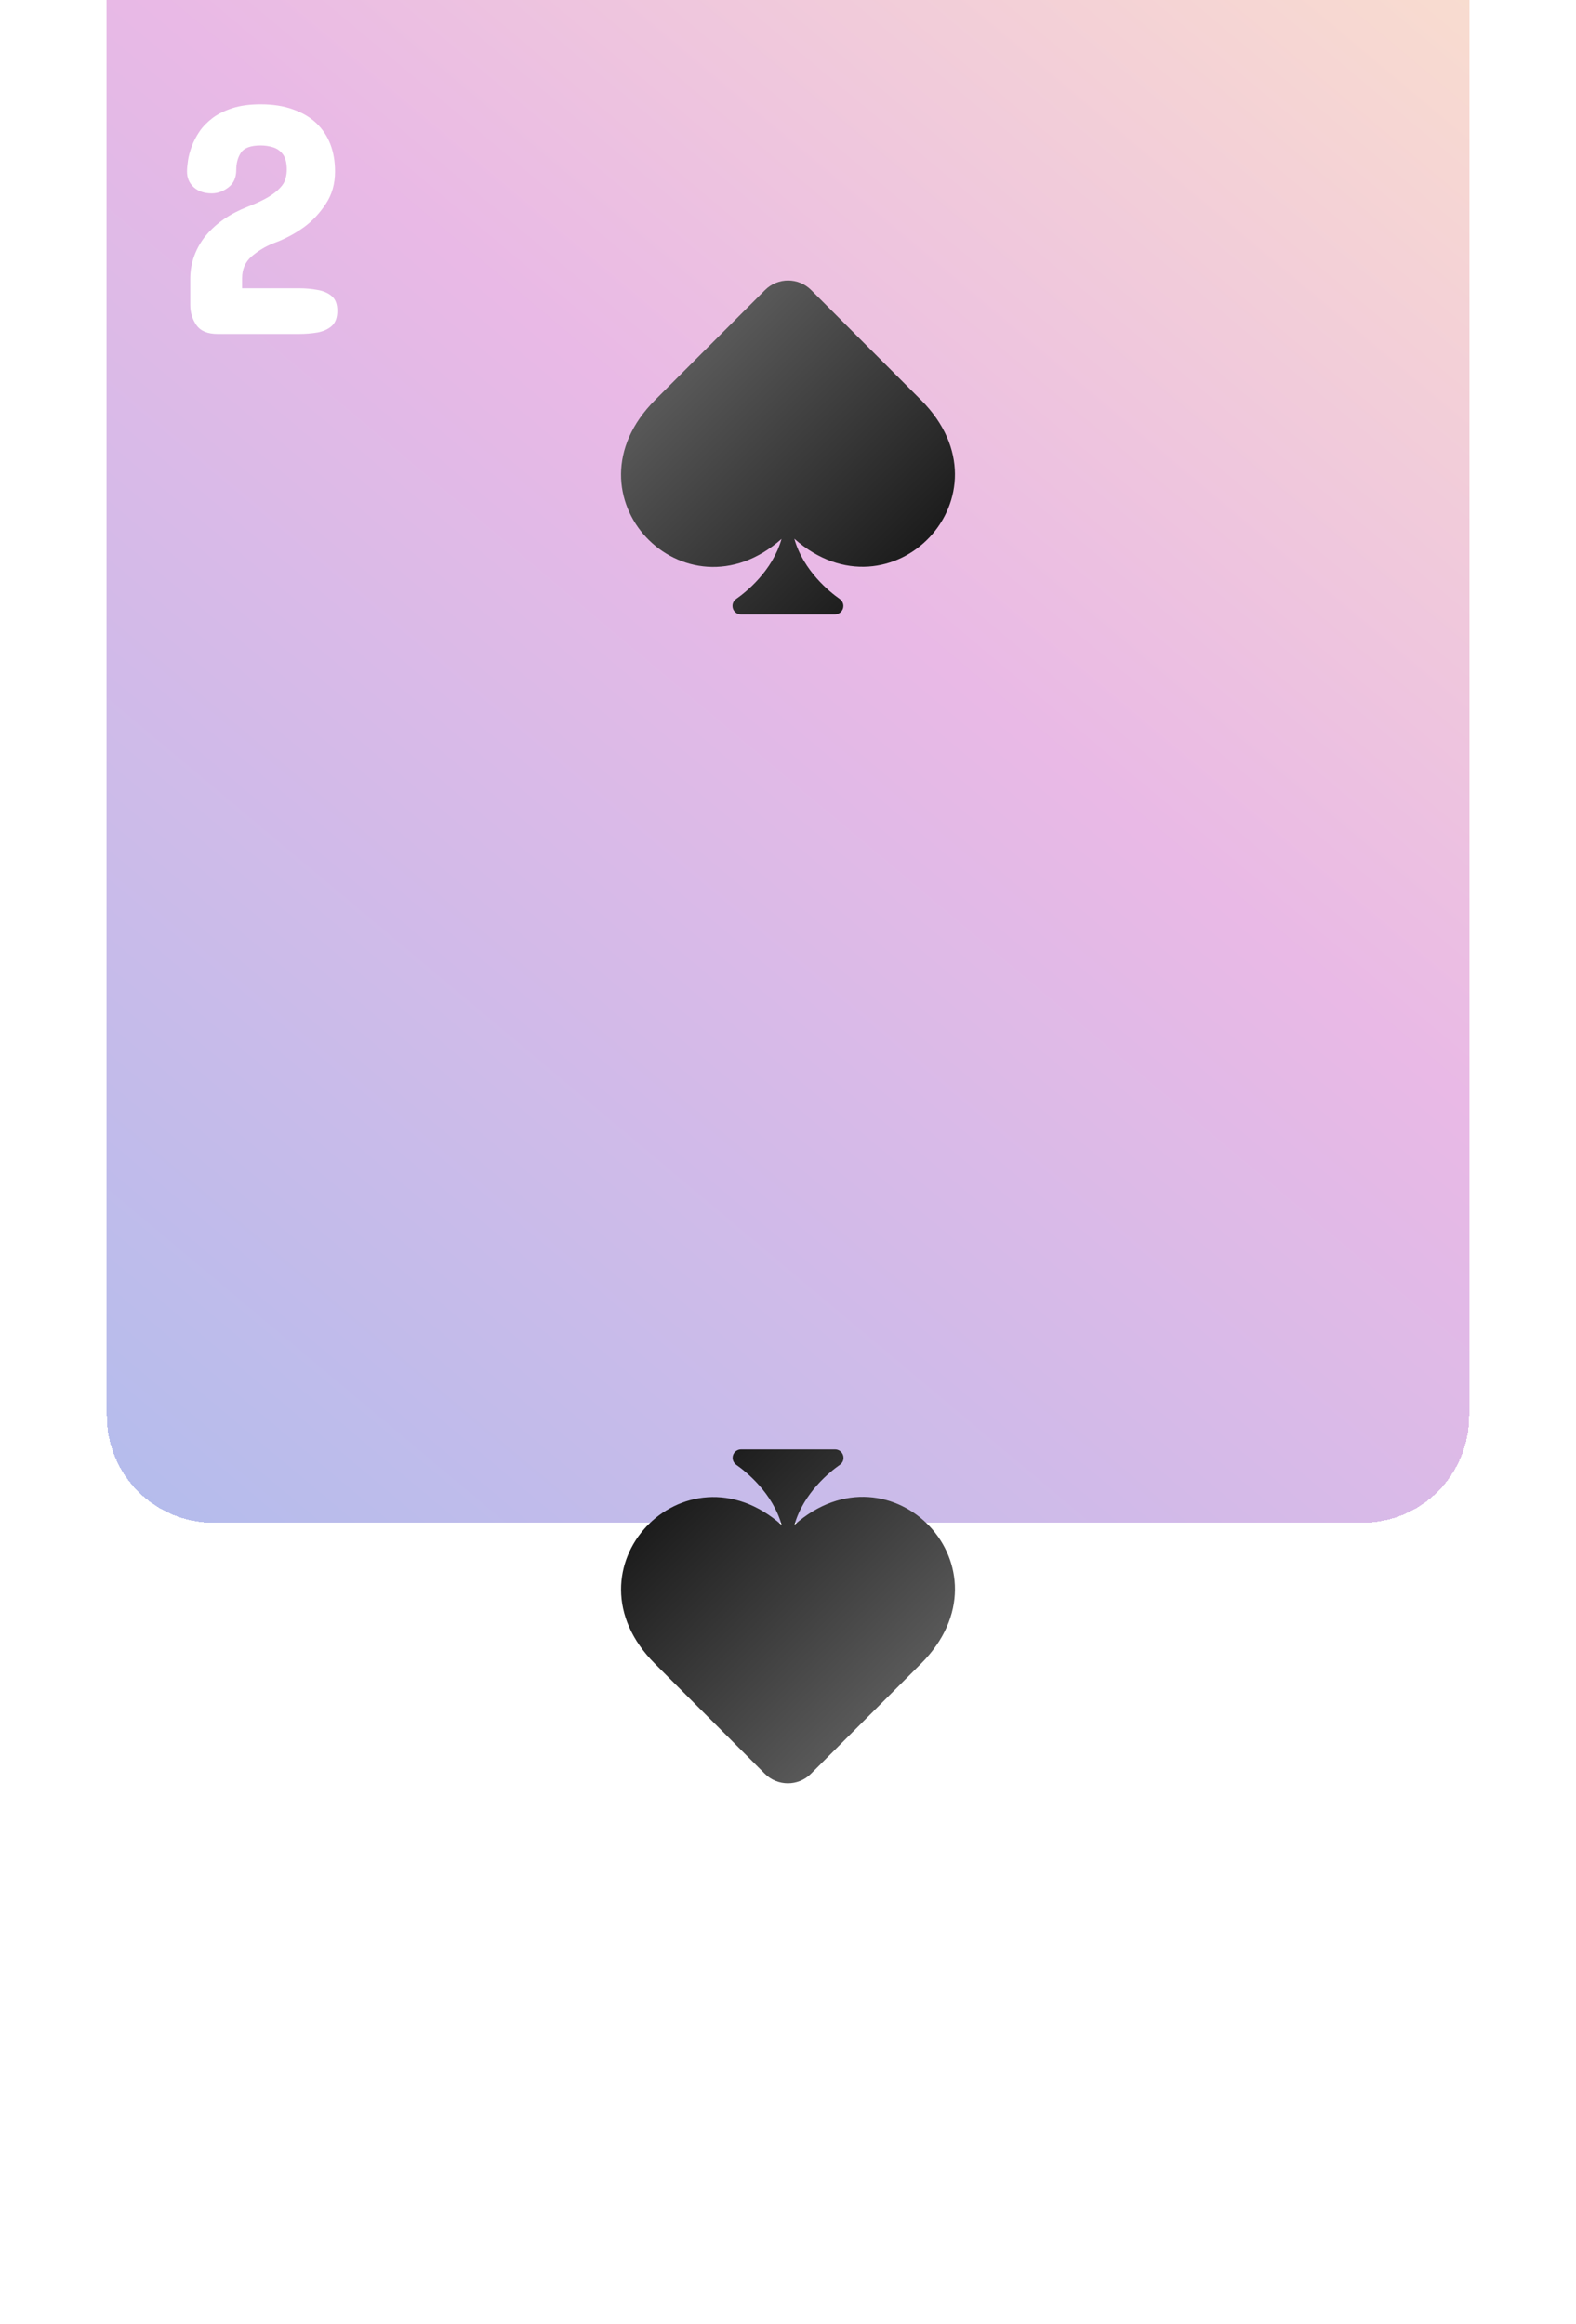 <svg width="236" height="348" viewBox="0 0 236 348" fill="none" xmlns="http://www.w3.org/2000/svg">
<path d="M16 16C16 7.163 23.163 0 32 0H204C212.837 0 220 7.163 220 16V284C220 292.837 212.837 300 204 300H32C23.163 300 16 292.837 16 284V16Z" fill="white"/>
<g filter="url(#filter0_ddddddiii_7_365)">
<path d="M16 16C16 7.163 23.163 0 32 0H204C212.837 0 220 7.163 220 16V284C220 292.837 212.837 300 204 300H32C23.163 300 16 292.837 16 284V16Z" fill="url(#paint0_linear_7_365)" shape-rendering="crispEdges"/>
</g>
<g filter="url(#filter1_d_7_365)">
<path d="M198.037 251.625C199.876 251.625 201.488 251.877 202.871 252.382C204.271 252.87 205.435 253.554 206.362 254.433C208.234 256.223 209.17 258.64 209.17 261.684C209.17 263.539 208.706 265.159 207.778 266.542C206.867 267.925 205.793 269.073 204.556 269.984C203.14 271.01 201.602 271.824 199.941 272.426C198.753 272.898 197.671 273.549 196.694 274.379C195.734 275.209 195.254 276.299 195.254 277.65V279.164H203.75C204.743 279.164 205.671 279.245 206.533 279.408C207.412 279.555 208.128 279.864 208.682 280.336C209.235 280.808 209.512 281.54 209.512 282.533C209.512 283.542 209.235 284.299 208.682 284.804C208.128 285.292 207.412 285.618 206.533 285.78C205.654 285.927 204.727 286 203.75 286H191.592C190.094 286 189.036 285.561 188.418 284.682C187.799 283.803 187.49 282.794 187.49 281.654V277.748C187.49 276.495 187.702 275.315 188.125 274.208C188.548 273.101 189.134 272.1 189.883 271.205C191.396 269.398 193.464 267.982 196.084 266.957C197.37 266.452 198.395 265.972 199.16 265.517C199.941 265.045 200.535 264.581 200.942 264.125C201.366 263.686 201.634 263.238 201.748 262.782C201.878 262.326 201.943 261.863 201.943 261.391C201.943 260.382 201.748 259.617 201.357 259.096C200.967 258.575 200.47 258.225 199.868 258.046C199.282 257.867 198.672 257.777 198.037 257.777C196.556 257.777 195.571 258.135 195.083 258.852C194.611 259.568 194.375 260.43 194.375 261.439C194.375 262.611 193.976 263.49 193.179 264.076C192.397 264.662 191.576 264.955 190.713 264.955C189.606 264.955 188.711 264.654 188.027 264.052C187.344 263.433 187.002 262.644 187.002 261.684C187.002 261.244 187.051 260.699 187.148 260.048C187.246 259.381 187.433 258.673 187.71 257.924C187.987 257.175 188.377 256.426 188.882 255.678C189.37 254.962 190.029 254.286 190.859 253.651C191.673 253.049 192.666 252.561 193.838 252.187C195.01 251.812 196.41 251.625 198.037 251.625Z" fill="white"/>
</g>
<g filter="url(#filter2_d_7_365)">
<path d="M39.037 11.625C40.876 11.625 42.488 11.877 43.871 12.382C45.271 12.87 46.435 13.554 47.362 14.433C49.234 16.223 50.17 18.64 50.17 21.684C50.17 23.539 49.706 25.159 48.778 26.542C47.867 27.925 46.793 29.073 45.556 29.984C44.14 31.01 42.602 31.824 40.941 32.426C39.753 32.898 38.671 33.549 37.694 34.379C36.734 35.209 36.254 36.3 36.254 37.65V39.164H44.75C45.743 39.164 46.671 39.245 47.533 39.408C48.412 39.555 49.128 39.864 49.682 40.336C50.235 40.808 50.512 41.54 50.512 42.533C50.512 43.542 50.235 44.299 49.682 44.804C49.128 45.292 48.412 45.617 47.533 45.78C46.654 45.927 45.727 46 44.75 46H32.592C31.094 46 30.037 45.56 29.418 44.682C28.799 43.803 28.49 42.794 28.49 41.654V37.748C28.49 36.495 28.702 35.315 29.125 34.208C29.548 33.101 30.134 32.1 30.883 31.205C32.397 29.398 34.464 27.982 37.084 26.957C38.37 26.453 39.395 25.972 40.16 25.517C40.941 25.045 41.535 24.581 41.942 24.125C42.366 23.686 42.634 23.238 42.748 22.782C42.878 22.326 42.943 21.863 42.943 21.391C42.943 20.381 42.748 19.616 42.357 19.096C41.967 18.575 41.47 18.225 40.868 18.046C40.282 17.867 39.672 17.777 39.037 17.777C37.556 17.777 36.571 18.135 36.083 18.852C35.611 19.568 35.375 20.43 35.375 21.439C35.375 22.611 34.976 23.49 34.179 24.076C33.398 24.662 32.575 24.955 31.713 24.955C30.606 24.955 29.711 24.654 29.027 24.052C28.344 23.433 28.002 22.644 28.002 21.684C28.002 21.244 28.051 20.699 28.148 20.048C28.246 19.381 28.433 18.672 28.71 17.924C28.987 17.175 29.377 16.426 29.882 15.678C30.37 14.962 31.029 14.286 31.859 13.651C32.673 13.049 33.666 12.561 34.838 12.187C36.01 11.812 37.41 11.625 39.037 11.625Z" fill="white"/>
</g>
<g filter="url(#filter3_d_7_365)">
<path d="M137.912 55.881L121.467 39.426C119.562 37.522 116.467 37.522 114.562 39.426L98.107 55.881C83.82 70.168 102.531 89.514 117.033 76.691C115.666 81.506 111.691 84.66 110.236 85.676C109.895 85.91 109.689 86.301 109.689 86.721C109.689 87.424 110.256 87.99 110.959 87.99H125.021C125.725 87.99 126.291 87.424 126.291 86.731C126.291 86.311 126.086 85.92 125.744 85.676C124.279 84.65 120.305 81.486 118.947 76.662C133.43 89.494 152.17 70.139 137.912 55.881Z" fill="url(#paint1_linear_7_365)"/>
</g>
<g filter="url(#filter4_d_7_365)">
<path d="M98.088 245.119L114.533 261.574C116.438 263.479 119.533 263.479 121.438 261.574L137.893 245.119C152.18 230.832 133.469 211.486 118.967 224.309C120.334 219.494 124.309 216.34 125.764 215.324C126.105 215.09 126.311 214.699 126.311 214.279C126.311 213.576 125.744 213.01 125.041 213.01H110.979C110.275 213.01 109.709 213.576 109.709 214.27C109.709 214.689 109.914 215.08 110.256 215.324C111.721 216.35 115.695 219.514 117.053 224.338C102.57 211.506 83.83 230.861 98.088 245.119Z" fill="url(#paint2_linear_7_365)"/>
</g>
<defs>
<filter id="filter0_ddddddiii_7_365" x="0" y="-40" width="236" height="388" filterUnits="userSpaceOnUse" color-interpolation-filters="sRGB">
<feFlood flood-opacity="0" result="BackgroundImageFix"/>
<feColorMatrix in="SourceAlpha" type="matrix" values="0 0 0 0 0 0 0 0 0 0 0 0 0 0 0 0 0 0 127 0" result="hardAlpha"/>
<feOffset dy="32"/>
<feGaussianBlur stdDeviation="8"/>
<feComposite in2="hardAlpha" operator="out"/>
<feColorMatrix type="matrix" values="0 0 0 0 0 0 0 0 0 0 0 0 0 0 0 0 0 0 0.05 0"/>
<feBlend mode="normal" in2="BackgroundImageFix" result="effect1_dropShadow_7_365"/>
<feColorMatrix in="SourceAlpha" type="matrix" values="0 0 0 0 0 0 0 0 0 0 0 0 0 0 0 0 0 0 127 0" result="hardAlpha"/>
<feOffset dy="16"/>
<feGaussianBlur stdDeviation="4"/>
<feComposite in2="hardAlpha" operator="out"/>
<feColorMatrix type="matrix" values="0 0 0 0 0 0 0 0 0 0 0 0 0 0 0 0 0 0 0.05 0"/>
<feBlend mode="normal" in2="effect1_dropShadow_7_365" result="effect2_dropShadow_7_365"/>
<feColorMatrix in="SourceAlpha" type="matrix" values="0 0 0 0 0 0 0 0 0 0 0 0 0 0 0 0 0 0 127 0" result="hardAlpha"/>
<feOffset dy="8"/>
<feGaussianBlur stdDeviation="2"/>
<feComposite in2="hardAlpha" operator="out"/>
<feColorMatrix type="matrix" values="0 0 0 0 0 0 0 0 0 0 0 0 0 0 0 0 0 0 0.05 0"/>
<feBlend mode="normal" in2="effect2_dropShadow_7_365" result="effect3_dropShadow_7_365"/>
<feColorMatrix in="SourceAlpha" type="matrix" values="0 0 0 0 0 0 0 0 0 0 0 0 0 0 0 0 0 0 127 0" result="hardAlpha"/>
<feOffset dy="4"/>
<feGaussianBlur stdDeviation="1"/>
<feComposite in2="hardAlpha" operator="out"/>
<feColorMatrix type="matrix" values="0 0 0 0 0 0 0 0 0 0 0 0 0 0 0 0 0 0 0.05 0"/>
<feBlend mode="normal" in2="effect3_dropShadow_7_365" result="effect4_dropShadow_7_365"/>
<feColorMatrix in="SourceAlpha" type="matrix" values="0 0 0 0 0 0 0 0 0 0 0 0 0 0 0 0 0 0 127 0" result="hardAlpha"/>
<feOffset dy="2"/>
<feGaussianBlur stdDeviation="0.5"/>
<feComposite in2="hardAlpha" operator="out"/>
<feColorMatrix type="matrix" values="0 0 0 0 0 0 0 0 0 0 0 0 0 0 0 0 0 0 0.05 0"/>
<feBlend mode="normal" in2="effect4_dropShadow_7_365" result="effect5_dropShadow_7_365"/>
<feColorMatrix in="SourceAlpha" type="matrix" values="0 0 0 0 0 0 0 0 0 0 0 0 0 0 0 0 0 0 127 0" result="hardAlpha"/>
<feOffset dy="4"/>
<feGaussianBlur stdDeviation="2"/>
<feComposite in2="hardAlpha" operator="out"/>
<feColorMatrix type="matrix" values="0 0 0 0 0 0 0 0 0 0 0 0 0 0 0 0 0 0 0.05 0"/>
<feBlend mode="normal" in2="effect5_dropShadow_7_365" result="effect6_dropShadow_7_365"/>
<feBlend mode="normal" in="SourceGraphic" in2="effect6_dropShadow_7_365" result="shape"/>
<feColorMatrix in="SourceAlpha" type="matrix" values="0 0 0 0 0 0 0 0 0 0 0 0 0 0 0 0 0 0 127 0" result="hardAlpha"/>
<feOffset dy="-79"/>
<feGaussianBlur stdDeviation="20"/>
<feComposite in2="hardAlpha" operator="arithmetic" k2="-1" k3="1"/>
<feColorMatrix type="matrix" values="0 0 0 0 0 0 0 0 0 0 0 0 0 0 0 0 0 0 0.05 0"/>
<feBlend mode="normal" in2="shape" result="effect7_innerShadow_7_365"/>
<feColorMatrix in="SourceAlpha" type="matrix" values="0 0 0 0 0 0 0 0 0 0 0 0 0 0 0 0 0 0 127 0" result="hardAlpha"/>
<feOffset dy="-36"/>
<feGaussianBlur stdDeviation="15"/>
<feComposite in2="hardAlpha" operator="arithmetic" k2="-1" k3="1"/>
<feColorMatrix type="matrix" values="0 0 0 0 0 0 0 0 0 0 0 0 0 0 0 0 0 0 0.05 0"/>
<feBlend mode="normal" in2="effect7_innerShadow_7_365" result="effect8_innerShadow_7_365"/>
<feColorMatrix in="SourceAlpha" type="matrix" values="0 0 0 0 0 0 0 0 0 0 0 0 0 0 0 0 0 0 127 0" result="hardAlpha"/>
<feOffset dy="-23"/>
<feGaussianBlur stdDeviation="12.5"/>
<feComposite in2="hardAlpha" operator="arithmetic" k2="-1" k3="1"/>
<feColorMatrix type="matrix" values="0 0 0 0 0 0 0 0 0 0 0 0 0 0 0 0 0 0 0.05 0"/>
<feBlend mode="normal" in2="effect8_innerShadow_7_365" result="effect9_innerShadow_7_365"/>
</filter>
<filter id="filter1_d_7_365" x="183.002" y="251.625" width="30.51" height="42.375" filterUnits="userSpaceOnUse" color-interpolation-filters="sRGB">
<feFlood flood-opacity="0" result="BackgroundImageFix"/>
<feColorMatrix in="SourceAlpha" type="matrix" values="0 0 0 0 0 0 0 0 0 0 0 0 0 0 0 0 0 0 127 0" result="hardAlpha"/>
<feOffset dy="4"/>
<feGaussianBlur stdDeviation="2"/>
<feComposite in2="hardAlpha" operator="out"/>
<feColorMatrix type="matrix" values="0 0 0 0 0 0 0 0 0 0 0 0 0 0 0 0 0 0 0.5 0"/>
<feBlend mode="normal" in2="BackgroundImageFix" result="effect1_dropShadow_7_365"/>
<feBlend mode="normal" in="SourceGraphic" in2="effect1_dropShadow_7_365" result="shape"/>
</filter>
<filter id="filter2_d_7_365" x="24.002" y="11.625" width="30.51" height="42.375" filterUnits="userSpaceOnUse" color-interpolation-filters="sRGB">
<feFlood flood-opacity="0" result="BackgroundImageFix"/>
<feColorMatrix in="SourceAlpha" type="matrix" values="0 0 0 0 0 0 0 0 0 0 0 0 0 0 0 0 0 0 127 0" result="hardAlpha"/>
<feOffset dy="4"/>
<feGaussianBlur stdDeviation="2"/>
<feComposite in2="hardAlpha" operator="out"/>
<feColorMatrix type="matrix" values="0 0 0 0 0 0 0 0 0 0 0 0 0 0 0 0 0 0 0.5 0"/>
<feBlend mode="normal" in2="BackgroundImageFix" result="effect1_dropShadow_7_365"/>
<feBlend mode="normal" in="SourceGraphic" in2="effect1_dropShadow_7_365" result="shape"/>
</filter>
<filter id="filter3_d_7_365" x="88.998" y="37.998" width="58.003" height="57.993" filterUnits="userSpaceOnUse" color-interpolation-filters="sRGB">
<feFlood flood-opacity="0" result="BackgroundImageFix"/>
<feColorMatrix in="SourceAlpha" type="matrix" values="0 0 0 0 0 0 0 0 0 0 0 0 0 0 0 0 0 0 127 0" result="hardAlpha"/>
<feOffset dy="4"/>
<feGaussianBlur stdDeviation="2"/>
<feComposite in2="hardAlpha" operator="out"/>
<feColorMatrix type="matrix" values="0 0 0 0 0 0 0 0 0 0 0 0 0 0 0 0 0 0 0.25 0"/>
<feBlend mode="normal" in2="BackgroundImageFix" result="effect1_dropShadow_7_365"/>
<feBlend mode="normal" in="SourceGraphic" in2="effect1_dropShadow_7_365" result="shape"/>
</filter>
<filter id="filter4_d_7_365" x="88.999" y="213.01" width="58.003" height="57.993" filterUnits="userSpaceOnUse" color-interpolation-filters="sRGB">
<feFlood flood-opacity="0" result="BackgroundImageFix"/>
<feColorMatrix in="SourceAlpha" type="matrix" values="0 0 0 0 0 0 0 0 0 0 0 0 0 0 0 0 0 0 127 0" result="hardAlpha"/>
<feOffset dy="4"/>
<feGaussianBlur stdDeviation="2"/>
<feComposite in2="hardAlpha" operator="out"/>
<feColorMatrix type="matrix" values="0 0 0 0 0 0 0 0 0 0 0 0 0 0 0 0 0 0 0.25 0"/>
<feBlend mode="normal" in2="BackgroundImageFix" result="effect1_dropShadow_7_365"/>
<feBlend mode="normal" in="SourceGraphic" in2="effect1_dropShadow_7_365" result="shape"/>
</filter>
<linearGradient id="paint0_linear_7_365" x1="234" y1="14" x2="2.5" y2="290" gradientUnits="userSpaceOnUse">
<stop stop-color="#FFCC70" stop-opacity="0.4"/>
<stop offset="0.5" stop-color="#C850C0" stop-opacity="0.4"/>
<stop offset="1" stop-color="#4158D0" stop-opacity="0.4"/>
</linearGradient>
<linearGradient id="paint1_linear_7_365" x1="102.582" y1="51.407" x2="133.412" y2="82.237" gradientUnits="userSpaceOnUse">
<stop stop-color="#595959"/>
<stop offset="1" stop-color="#1C1C1C"/>
</linearGradient>
<linearGradient id="paint2_linear_7_365" x1="133.418" y1="249.593" x2="102.588" y2="218.763" gradientUnits="userSpaceOnUse">
<stop stop-color="#595959"/>
<stop offset="1" stop-color="#1C1C1C"/>
</linearGradient>
</defs>
</svg>
